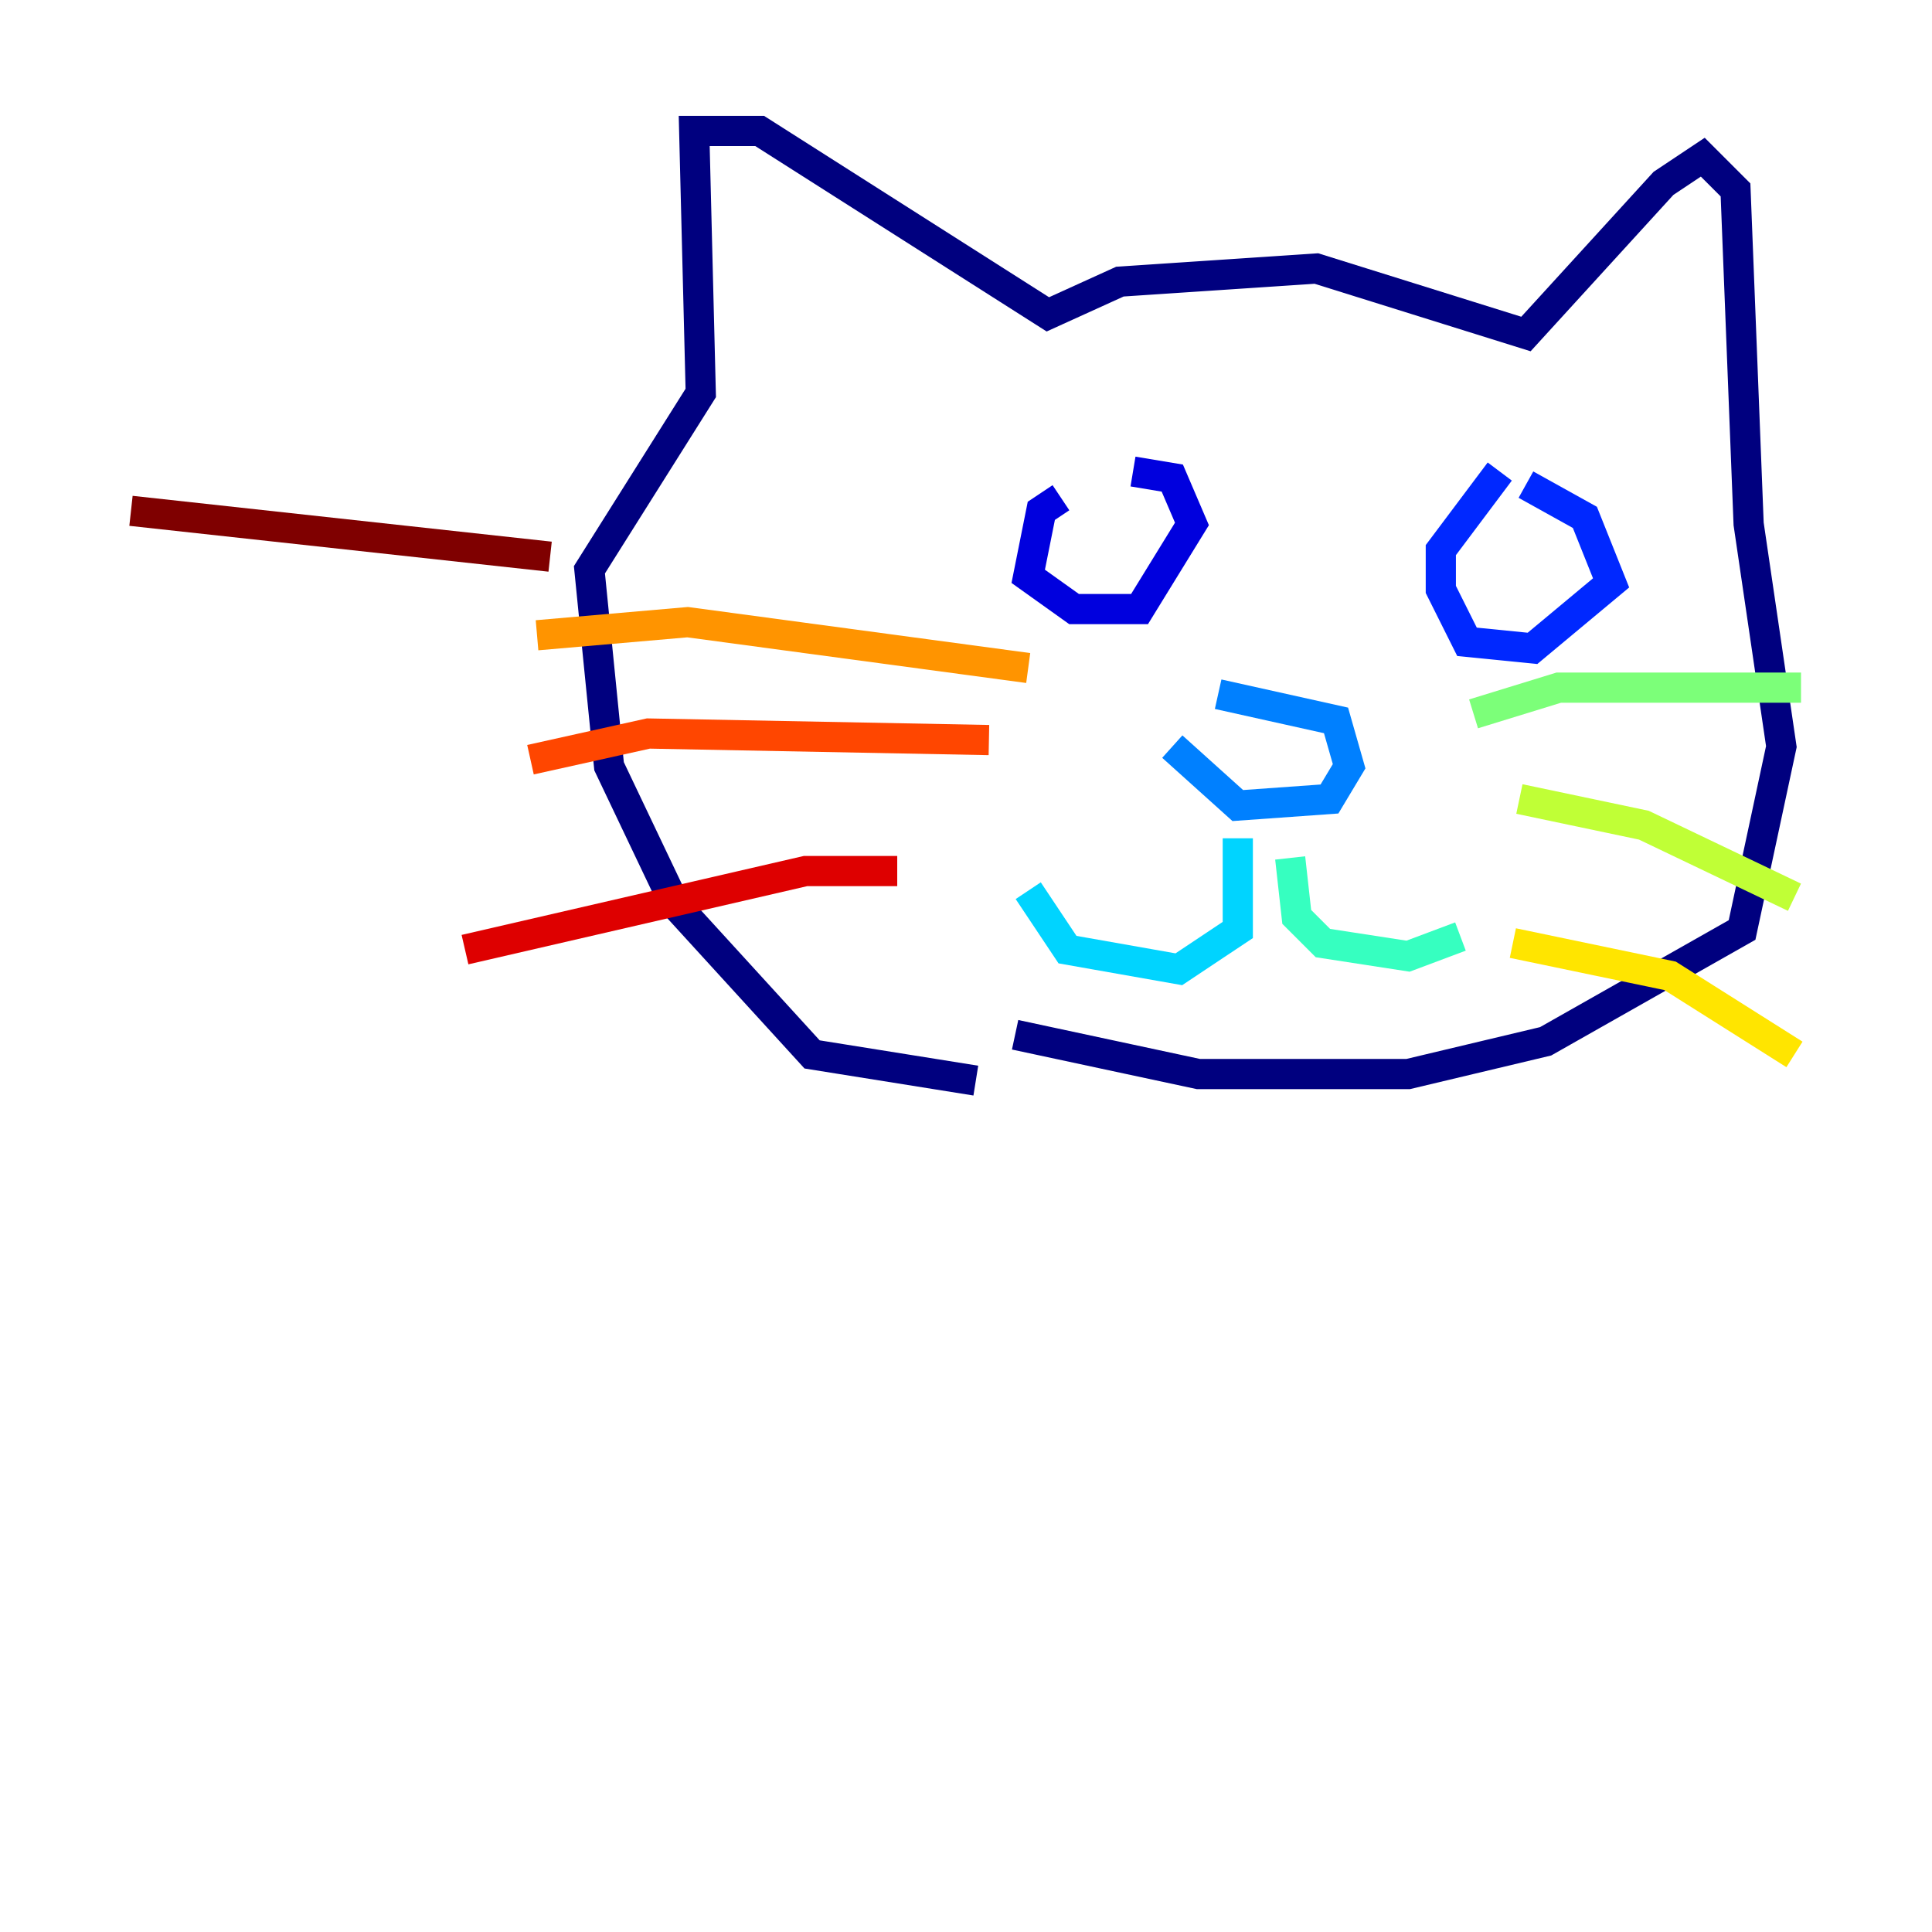 <?xml version="1.0" encoding="utf-8" ?>
<svg baseProfile="tiny" height="128" version="1.2" viewBox="0,0,128,128" width="128" xmlns="http://www.w3.org/2000/svg" xmlns:ev="http://www.w3.org/2001/xml-events" xmlns:xlink="http://www.w3.org/1999/xlink"><defs /><polyline fill="none" points="64.651,71.593 53.803,69.858 44.691,59.878 40.352,50.766 39.051,37.749 46.427,26.034 45.993,8.678 50.332,8.678 69.424,20.827 74.197,18.658 87.214,17.79 101.098,22.129 110.21,12.149 112.814,10.414 114.983,12.583 115.851,34.712 118.02,49.464 115.417,61.614 102.4,68.99 93.288,71.159 79.403,71.159 67.254,68.556" stroke="#00007f" stroke-width="2" /><polyline fill="none" points="70.291,32.976 68.99,33.844 68.122,38.183 71.159,40.352 75.498,40.352 78.969,34.712 77.668,31.675 75.064,31.241" stroke="#0000de" stroke-width="2" /><polyline fill="none" points="99.363,31.241 95.458,36.447 95.458,39.051 97.193,42.522 101.532,42.956 106.739,38.617 105.003,34.278 101.098,32.108" stroke="#0028ff" stroke-width="2" /><polyline fill="none" points="77.668,49.464 82.007,53.37 88.081,52.936 89.383,50.766 88.515,47.729 80.705,45.993" stroke="#0080ff" stroke-width="2" /><polyline fill="none" points="82.007,55.539 82.007,61.614 78.102,64.217 70.725,62.915 68.122,59.01" stroke="#00d4ff" stroke-width="2" /><polyline fill="none" points="85.478,56.841 85.912,60.746 87.647,62.481 93.288,63.349 96.759,62.047" stroke="#36ffc0" stroke-width="2" /><polyline fill="none" points="97.627,47.295 103.268,45.559 119.322,45.559" stroke="#7cff79" stroke-width="2" /><polyline fill="none" points="100.664,52.936 108.909,54.671 118.888,59.444" stroke="#c0ff36" stroke-width="2" /><polyline fill="none" points="100.231,62.481 110.644,64.651 118.888,69.858" stroke="#ffe500" stroke-width="2" /><polyline fill="none" points="68.122,44.258 45.559,41.22 35.58,42.088" stroke="#ff9400" stroke-width="2" /><polyline fill="none" points="65.519,49.031 42.956,48.597 35.146,50.332" stroke="#ff4600" stroke-width="2" /><polyline fill="none" points="59.444,57.709 53.37,57.709 30.807,62.915" stroke="#de0000" stroke-width="2" /><polyline fill="none" points="36.447,36.881 8.678,33.844" stroke="#7f0000" stroke-width="2" /></svg>